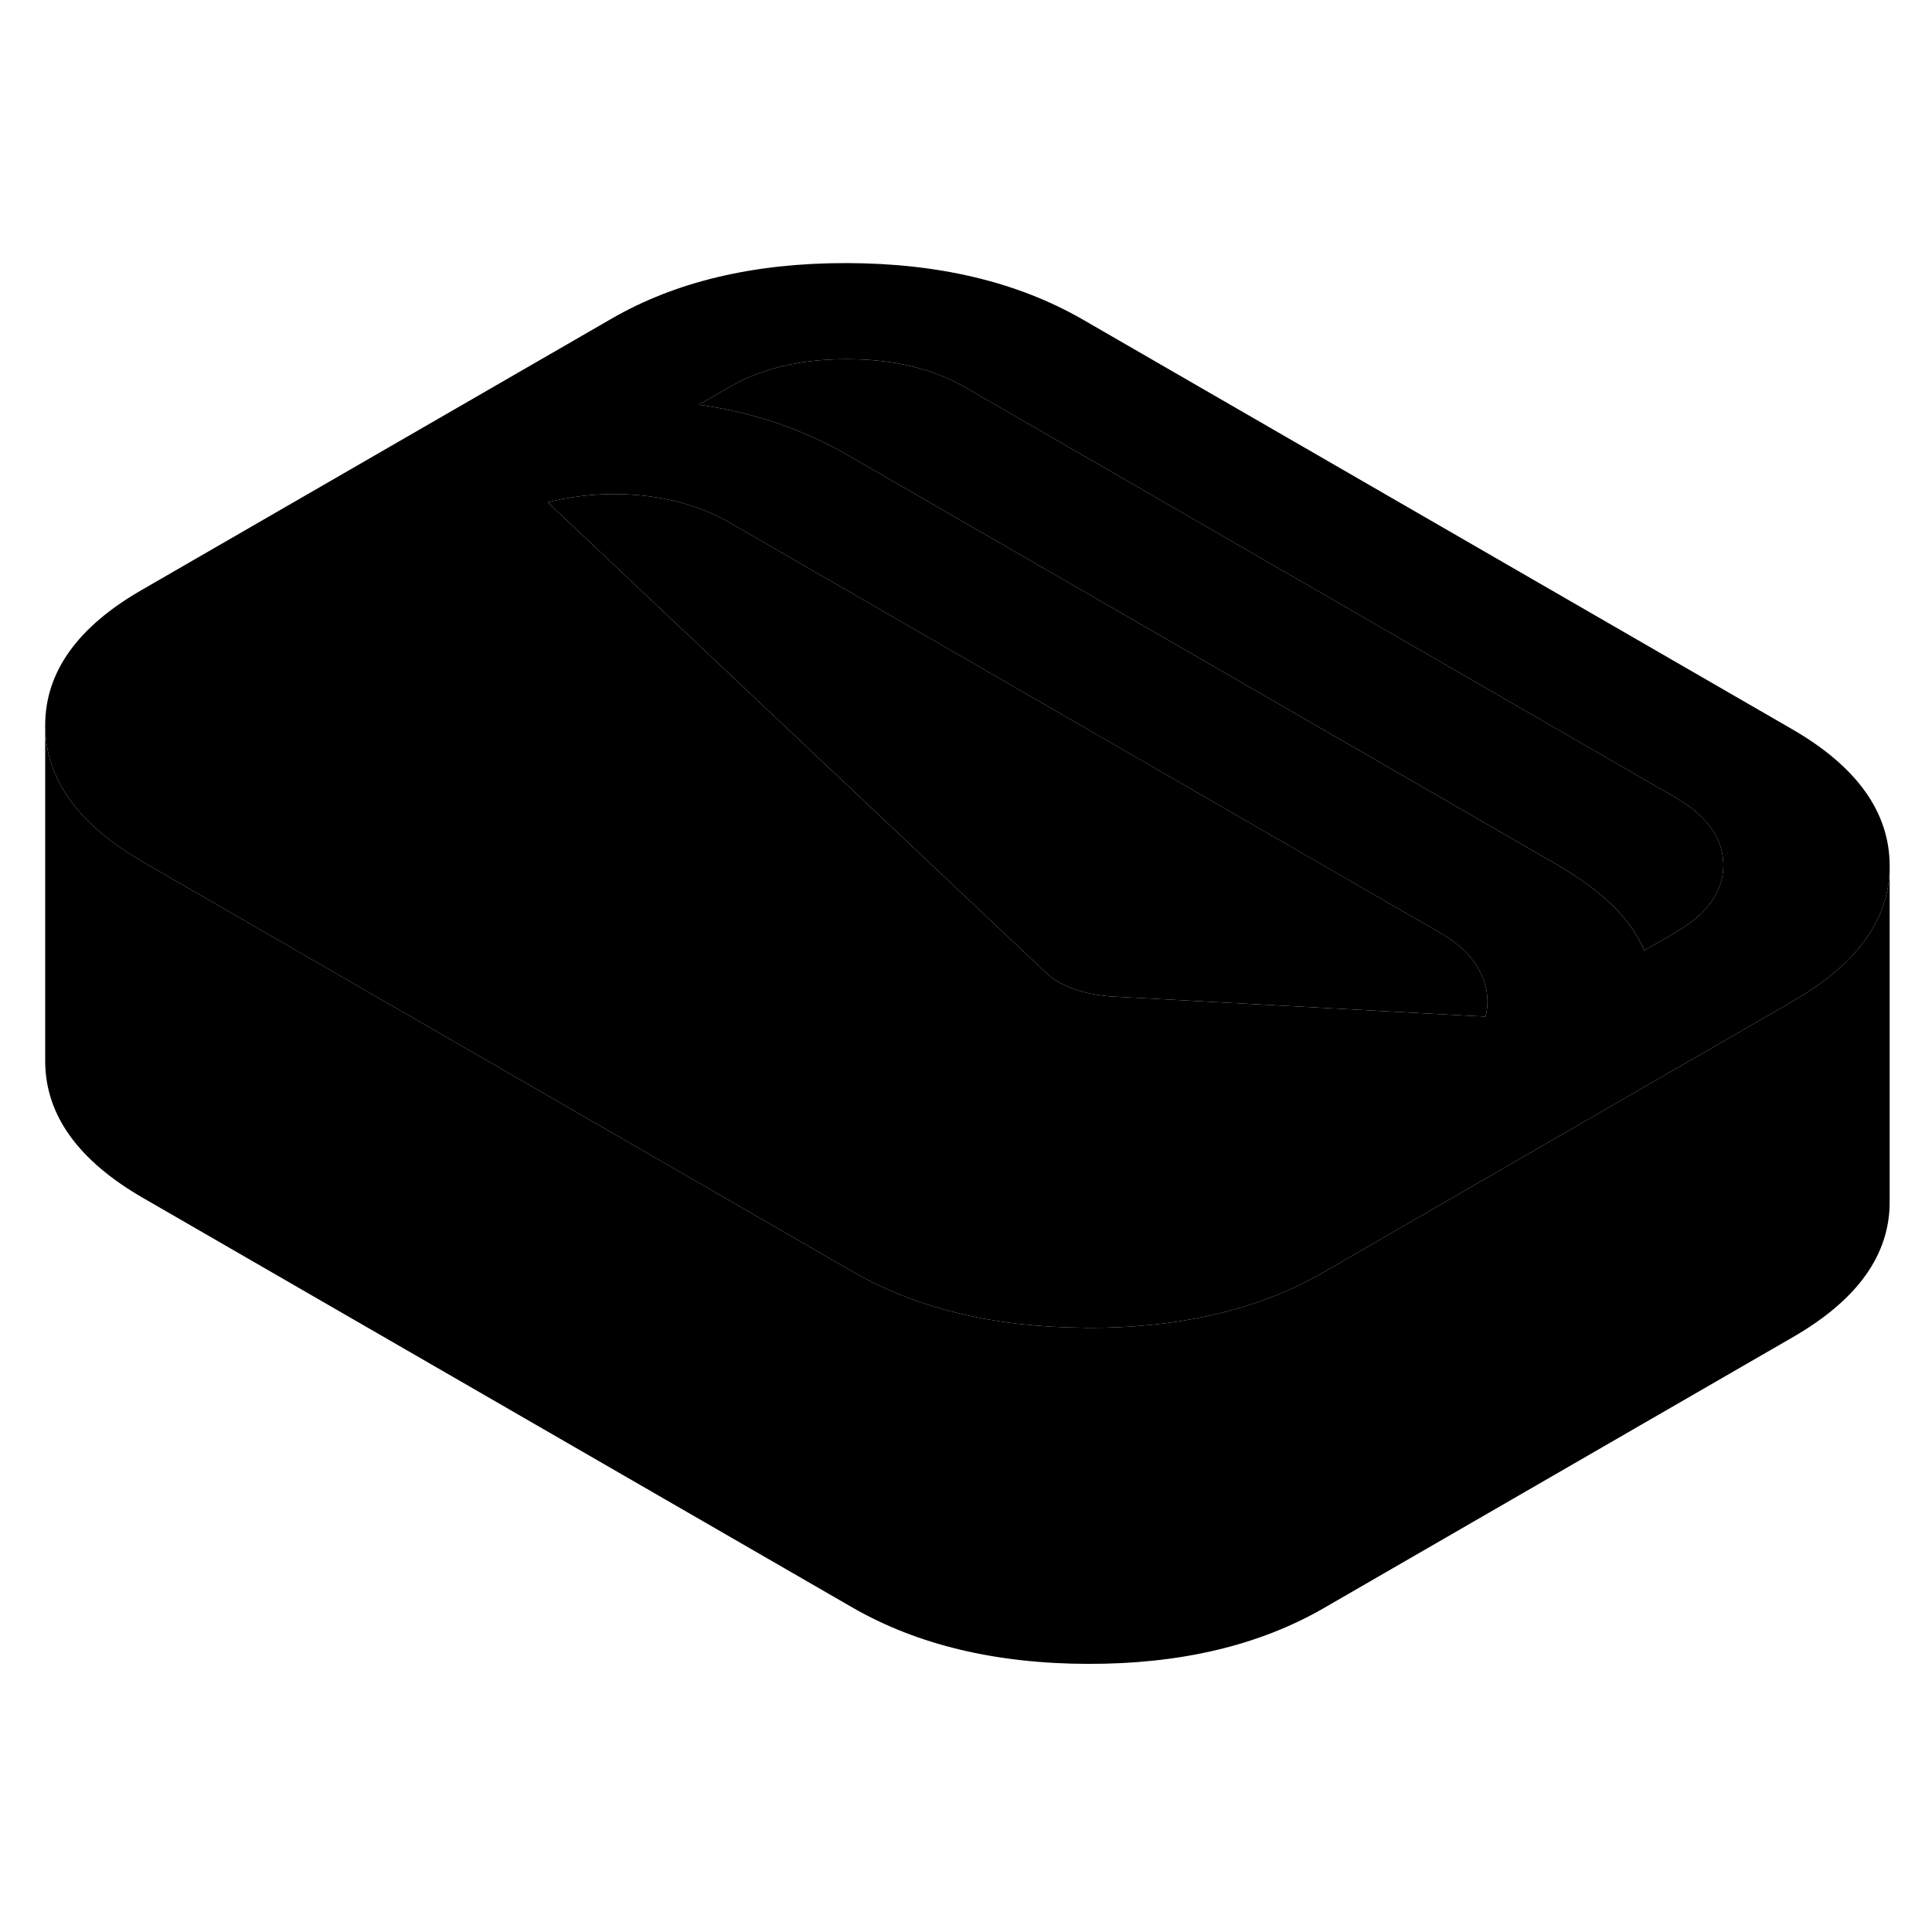 <svg width="24" height="24" viewBox="0 0 115 88" xmlns="http://www.w3.org/2000/svg" stroke-width="1px" stroke-linecap="round" stroke-linejoin="round">
    <path d="M106.65 29.89L64.451 5.52C60.581 3.29 55.9 2.17 50.4 2.16C44.91 2.15 40.24 3.25 36.4 5.47L8.43 21.62C4.59 23.83 2.68 26.53 2.69 29.7C2.71 32.87 4.651 35.58 8.521 37.81L11.771 39.69L50.73 62.18C54.531 64.37 59.111 65.49 64.471 65.53C64.57 65.54 64.671 65.54 64.77 65.54C70.26 65.55 74.931 64.45 78.781 62.23L82.43 60.12L89.42 56.08L96.4 52.05L103.4 48.01L106.741 46.08C110.561 43.87 112.481 41.2 112.481 38.05V38C112.461 34.83 110.52 32.12 106.65 29.89ZM88.42 47.01L87.6 46.97L72.201 46.14L66.07 45.81C65.25 45.74 64.52 45.59 63.87 45.35C63.23 45.11 62.701 44.81 62.291 44.43L51.36 34.11L45.52 28.6L40.32 23.69L32.6 16.4C34.47 15.93 36.361 15.8 38.291 16C40.221 16.21 41.95 16.75 43.471 17.63L51.35 22.18L85.68 42C86.85 42.67 87.66 43.46 88.1 44.35C88.55 45.25 88.65 46.14 88.42 47.01ZM99.701 42.02L97.87 43.08C97.46 42.1 96.811 41.19 95.93 40.35C95.05 39.5 93.96 38.71 92.67 37.96L50.461 13.59C49.17 12.85 47.8 12.22 46.33 11.71C44.87 11.21 43.29 10.83 41.6 10.59L43.431 9.53C45.35 8.42 47.691 7.87 50.431 7.88C53.181 7.88 55.52 8.44 57.461 9.56L99.66 33.93C101.6 35.04 102.57 36.39 102.58 37.98C102.58 39.57 101.63 40.91 99.701 42.02Z" class="pr-icon-iso-solid-stroke" stroke-linejoin="round"/>
    <path d="M102.581 37.98C102.581 39.57 101.631 40.91 99.701 42.02L97.871 43.08C97.461 42.1 96.811 41.19 95.931 40.35C95.051 39.5 93.961 38.71 92.671 37.96L50.461 13.59C49.171 12.85 47.801 12.22 46.331 11.71C44.871 11.21 43.291 10.83 41.601 10.59L43.431 9.53C45.351 8.42 47.691 7.87 50.431 7.88C53.181 7.88 55.521 8.44 57.461 9.56L99.661 33.93C101.601 35.04 102.571 36.39 102.581 37.98Z" class="pr-icon-iso-solid-stroke" stroke-linejoin="round"/>
    <path d="M88.421 47.01L87.601 46.97L72.201 46.14L66.071 45.81C65.251 45.74 64.521 45.59 63.871 45.35C63.231 45.11 62.701 44.81 62.291 44.43L51.361 34.11L45.521 28.6L40.321 23.69L32.601 16.4C34.471 15.93 36.361 15.8 38.291 16C40.221 16.21 41.951 16.75 43.471 17.63L51.351 22.18L85.681 42C86.851 42.67 87.661 43.46 88.101 44.35C88.551 45.25 88.651 46.14 88.421 47.01Z" class="pr-icon-iso-solid-stroke" stroke-linejoin="round"/>
    <path d="M112.48 38.05V58C112.5 61.17 110.58 63.86 106.74 66.08L78.781 82.23C74.93 84.45 70.26 85.55 64.77 85.54C59.281 85.53 54.6 84.41 50.73 82.18L8.521 57.81C4.651 55.58 2.71 52.87 2.69 49.7V29.7C2.71 32.87 4.651 35.58 8.521 37.81L11.771 39.69L50.73 62.18C54.531 64.37 59.111 65.49 64.471 65.53C64.57 65.54 64.671 65.54 64.77 65.54C70.26 65.55 74.93 64.45 78.781 62.23L82.43 60.12L89.42 56.08L96.4 52.05L103.4 48.01L106.74 46.08C110.56 43.87 112.48 41.2 112.48 38.05Z" class="pr-icon-iso-solid-stroke" stroke-linejoin="round"/>
</svg>